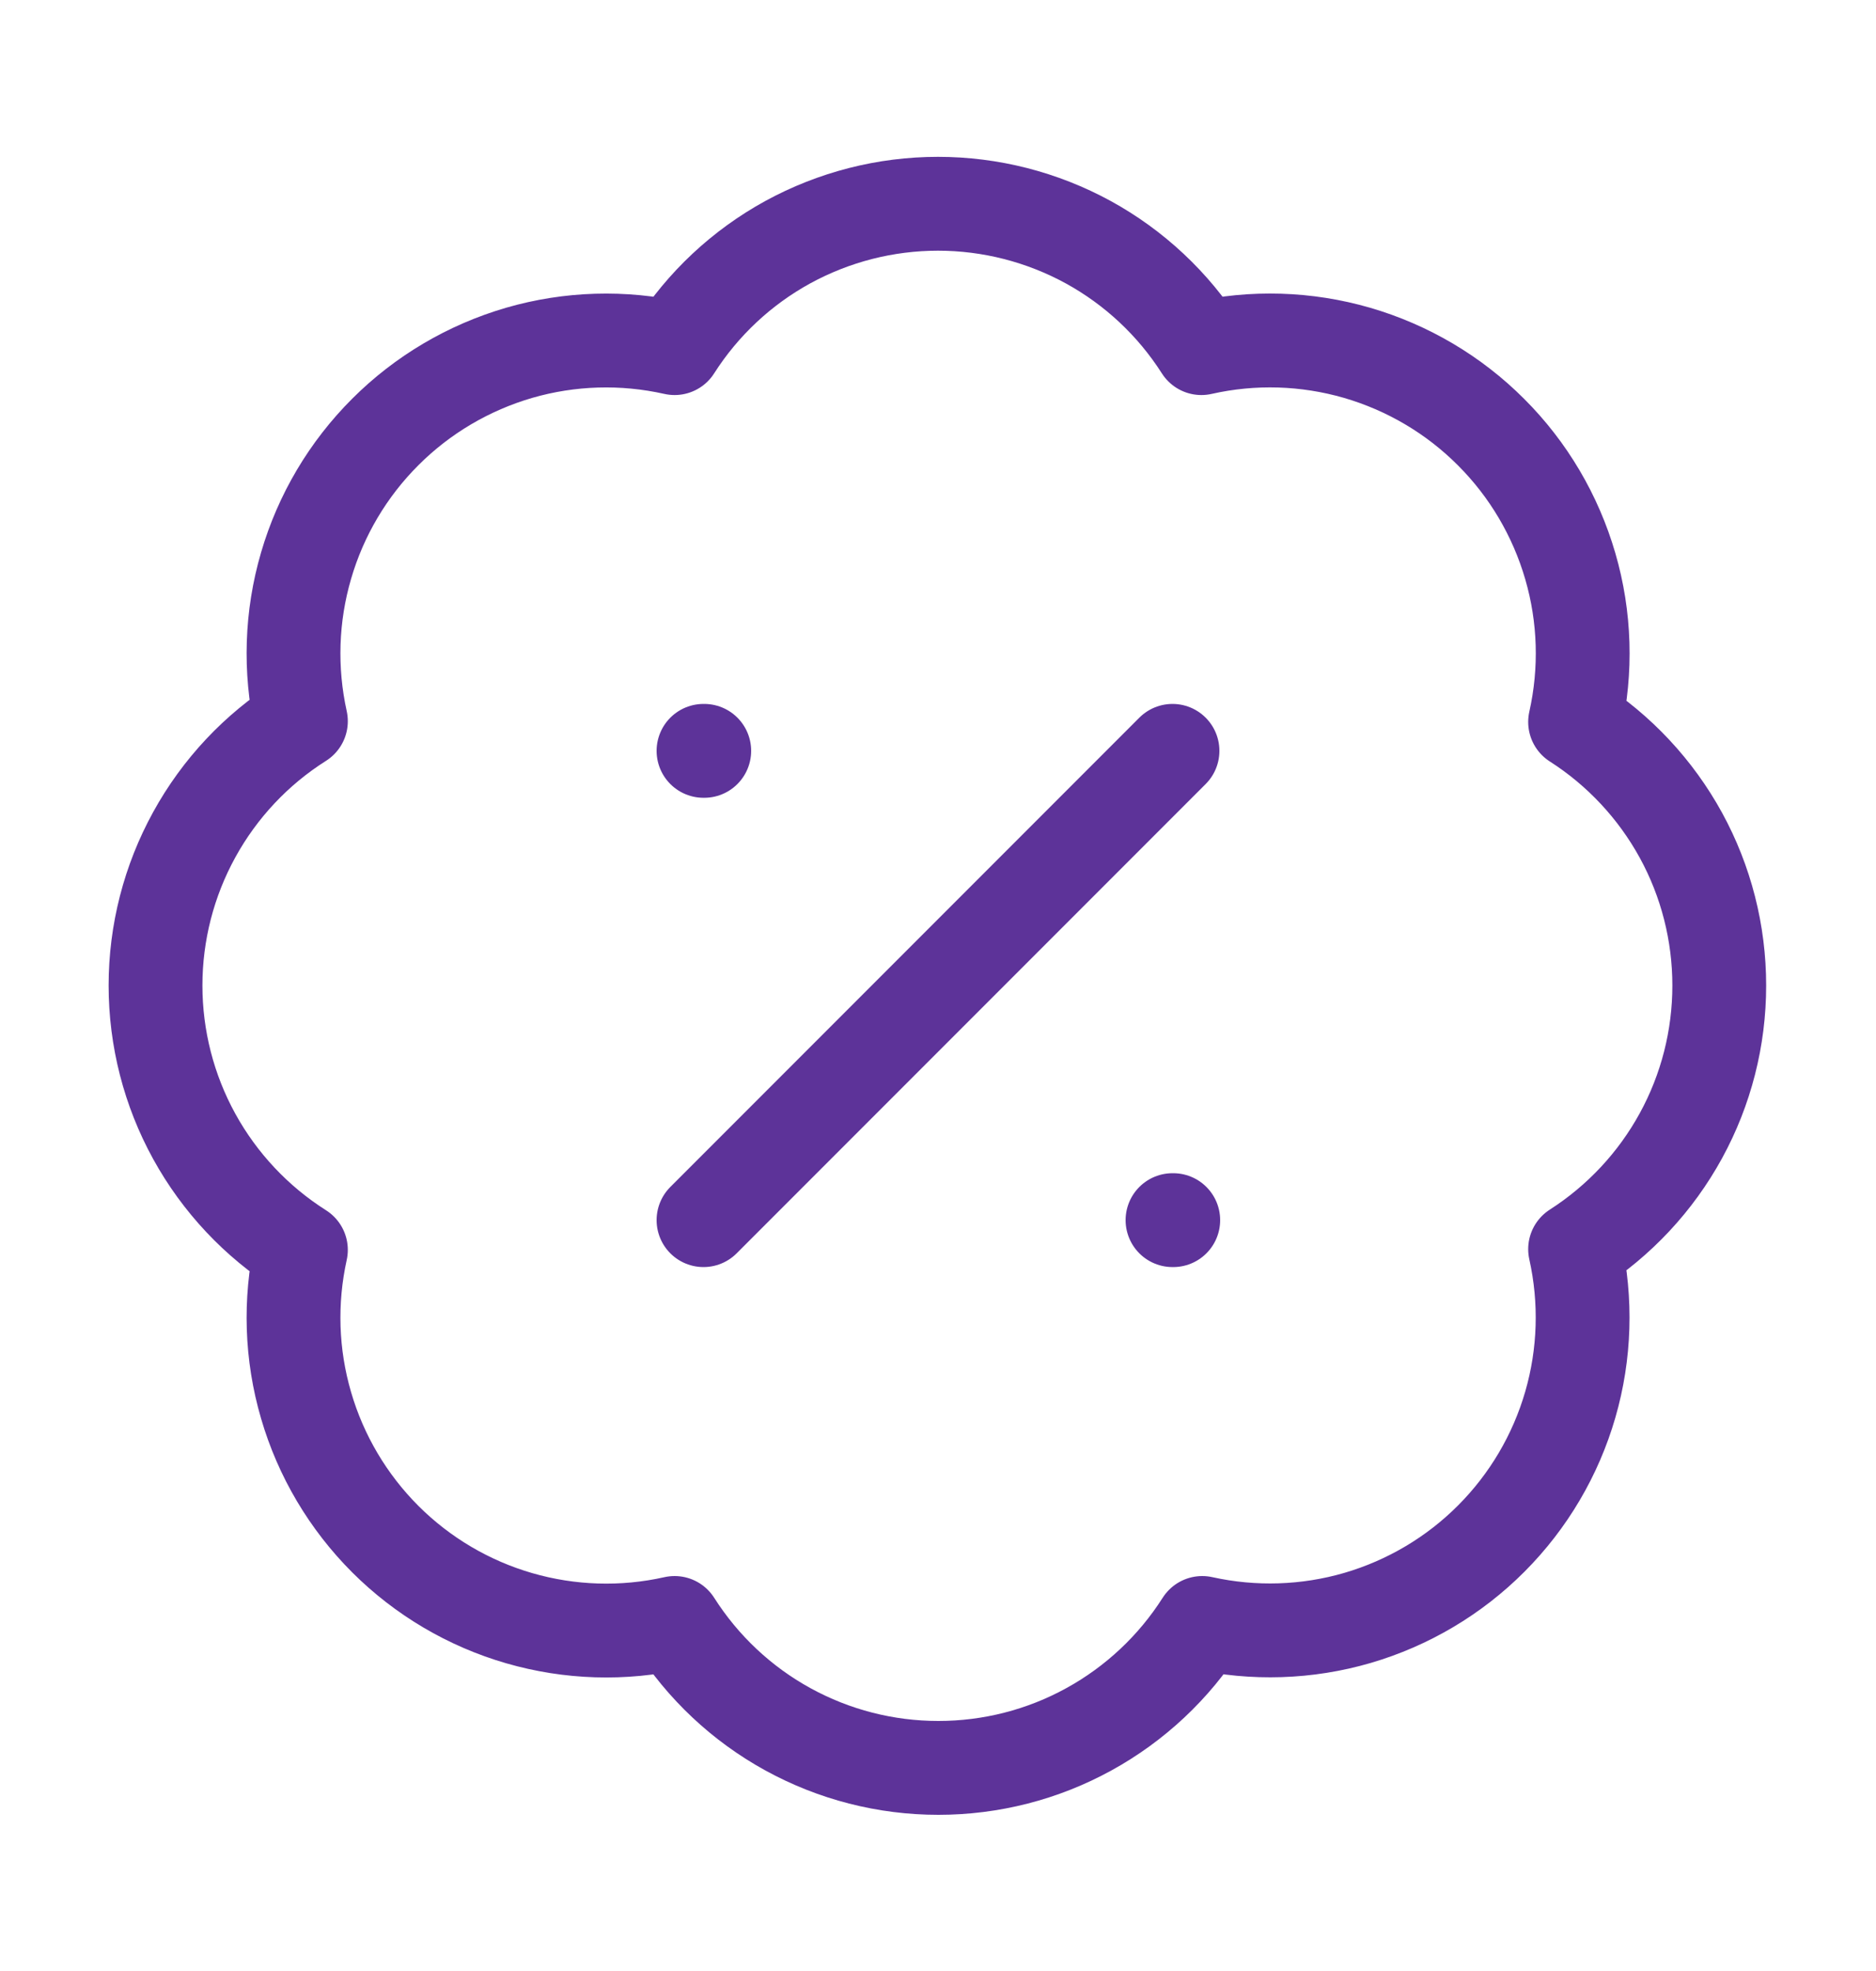 <svg width="20" height="21" viewBox="0 0 20 21" fill="none" xmlns="http://www.w3.org/2000/svg">
<path d="M12.5 8L7.5 13M7.5 8H7.508M12.5 13H12.508M3.208 7.684C3.087 7.136 3.105 6.566 3.263 6.027C3.42 5.488 3.711 4.998 4.108 4.602C4.505 4.205 4.996 3.916 5.535 3.759C6.074 3.603 6.644 3.586 7.192 3.709C7.493 3.237 7.908 2.849 8.399 2.58C8.89 2.312 9.44 2.171 10 2.171C10.559 2.171 11.11 2.312 11.601 2.58C12.092 2.849 12.507 3.237 12.808 3.709C13.357 3.585 13.928 3.603 14.467 3.759C15.007 3.916 15.499 4.206 15.896 4.604C16.294 5.001 16.584 5.493 16.741 6.033C16.898 6.573 16.915 7.143 16.792 7.692C17.263 7.993 17.651 8.409 17.92 8.899C18.189 9.39 18.329 9.941 18.329 10.5C18.329 11.06 18.189 11.61 17.92 12.101C17.651 12.592 17.263 13.007 16.792 13.309C16.914 13.856 16.897 14.426 16.741 14.965C16.585 15.504 16.295 15.995 15.899 16.392C15.502 16.79 15.012 17.08 14.473 17.238C13.934 17.395 13.364 17.413 12.817 17.292C12.516 17.765 12.1 18.155 11.608 18.425C11.117 18.695 10.565 18.836 10.004 18.836C9.443 18.836 8.892 18.695 8.4 18.425C7.908 18.155 7.493 17.765 7.192 17.292C6.644 17.415 6.074 17.397 5.535 17.241C4.996 17.085 4.505 16.795 4.108 16.399C3.711 16.002 3.42 15.512 3.263 14.973C3.105 14.434 3.087 13.865 3.208 13.317C2.733 13.016 2.342 12.6 2.071 12.108C1.8 11.616 1.658 11.062 1.658 10.5C1.658 9.938 1.8 9.385 2.071 8.893C2.342 8.4 2.733 7.984 3.208 7.684Z" stroke="#5D3399" stroke-linecap="round" stroke-linejoin="round"/>
</svg>
